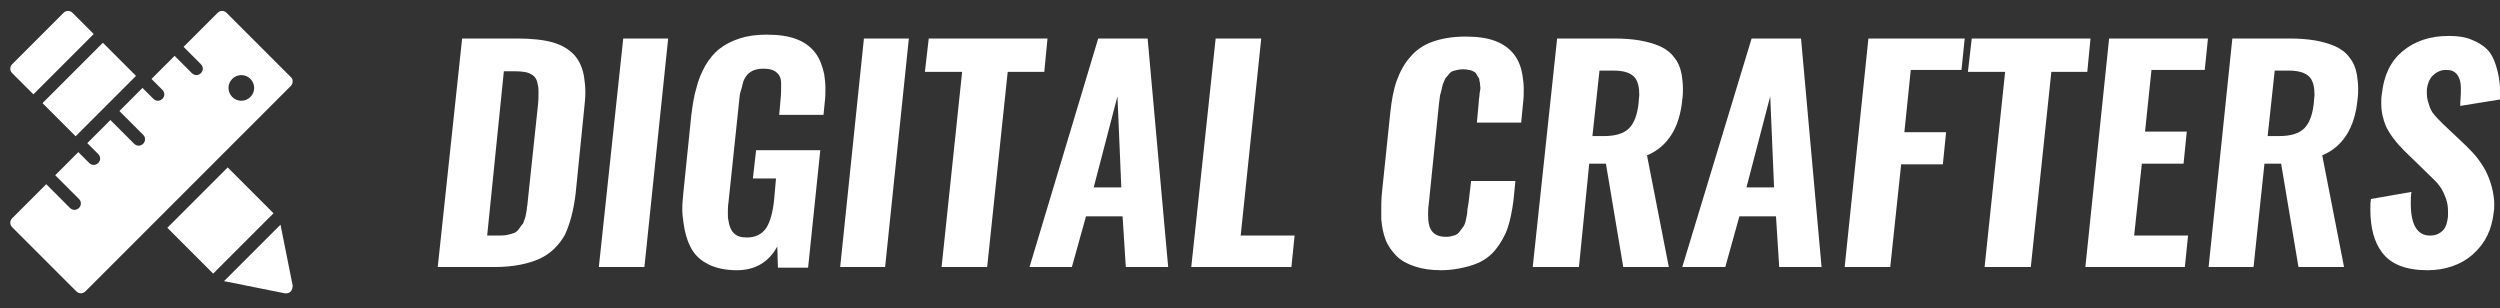 <?xml version="1.0" encoding="utf-8"?>
<!-- Generator: Adobe Illustrator 18.0.0, SVG Export Plug-In . SVG Version: 6.00 Build 0)  -->
<!DOCTYPE svg PUBLIC "-//W3C//DTD SVG 1.1//EN" "http://www.w3.org/Graphics/SVG/1.1/DTD/svg11.dtd">
<svg version="1.1" id="Layer_1" xmlns="http://www.w3.org/2000/svg" xmlns:xlink="http://www.w3.org/1999/xlink" x="0px" y="0px"
	 viewBox="0 0 389.5 48" enable-background="new 0 0 389.5 48" xml:space="preserve">
<rect x="0" y="0" width="389.5" height="48" fill="#333333" stroke="none"/>
<g>
	<path fill="#FFFFFF" d="M68.2,41.6L72,6h8.6c2.2,0,4.1,0.2,5.5,0.6c1.4,0.4,2.6,1.1,3.4,2c0.8,0.9,1.3,2.1,1.5,3.4
		c0.1,0.7,0.2,1.5,0.2,2.4c0,0.8-0.1,1.7-0.2,2.7L89.7,30c-0.3,2.7-0.9,4.9-1.7,6.6c-0.9,1.6-2.2,2.9-3.9,3.7
		c-1.8,0.8-4.1,1.3-7,1.3H68.2z M75.9,36.7h1.5c0.6,0,1.1,0,1.6-0.1c0.5-0.1,0.8-0.2,1.1-0.3c0.3-0.1,0.6-0.4,0.8-0.7
		s0.4-0.6,0.6-0.8c0.1-0.3,0.3-0.7,0.4-1.2c0.1-0.5,0.2-1,0.2-1.3c0.1-0.4,0.1-0.9,0.2-1.7l1.5-14.1c0.1-0.8,0.1-1.5,0.1-2.1
		c0-0.4,0-0.8-0.1-1.1c-0.1-0.8-0.4-1.4-1-1.7c-0.6-0.4-1.5-0.5-2.8-0.5h-1.5L75.9,36.7z"/>
	<path fill="#FFFFFF" d="M93.3,41.6L97.1,6h7l-3.7,35.6H93.3z"/>
	<path fill="#FFFFFF" d="M114.8,42.1c-1.7,0-3.2-0.3-4.4-0.9s-2.1-1.4-2.7-2.5c-0.6-1.1-1-2.4-1.2-3.9c-0.1-0.7-0.2-1.5-0.2-2.2
		c0-0.9,0.1-1.9,0.2-2.9l1.2-11.7c0.2-1.6,0.4-3,0.8-4.3c0.3-1.3,0.8-2.4,1.4-3.5c0.6-1,1.3-1.9,2.2-2.6s1.9-1.2,3.1-1.6
		c1.2-0.4,2.6-0.6,4.2-0.6c1.9,0,3.4,0.2,4.7,0.7c1.3,0.5,2.2,1.2,2.9,2.1s1.1,2,1.4,3.3c0.1,0.7,0.2,1.4,0.2,2.3
		c0,0.7,0,1.4-0.1,2.1l-0.2,2h-6.9l0.2-2.3c0.1-0.9,0.1-1.6,0.1-2.3c0-0.1,0-0.2,0-0.3c0-0.7-0.2-1.3-0.7-1.7
		c-0.4-0.4-1.1-0.6-2.1-0.6c-0.6,0-1.1,0.1-1.6,0.3c-0.4,0.2-0.8,0.5-1,0.8s-0.5,0.7-0.6,1.3s-0.3,1-0.4,1.5c-0.1,0.4-0.1,1-0.2,1.7
		l-1.6,15.2c-0.1,0.6-0.1,1.2-0.1,1.7c0,0.4,0,0.8,0.1,1.2c0.1,0.8,0.4,1.5,0.8,1.9c0.5,0.5,1.1,0.7,2.1,0.7c1.3,0,2.3-0.5,3-1.5
		c0.6-1,1-2.4,1.2-4.3l0.3-3.4h-3.6l0.5-4.4h10l-1.9,18.3h-4.7l-0.1-3.3C119.8,40.8,117.7,42.1,114.8,42.1z"/>
	<path fill="#FFFFFF" d="M130.9,41.6L134.6,6h7l-3.7,35.6H130.9z"/>
	<path fill="#FFFFFF" d="M146.7,41.6l3.2-30.4h-5.8l0.6-5.2h18.5l-0.5,5.2H157l-3.2,30.4H146.7z"/>
	<path fill="#FFFFFF" d="M160.4,41.6L171.1,6h7.7l3.2,35.6h-6.6l-0.5-7.9h-5.7l-2.2,7.9H160.4z M170.4,29.2h4.3L174.1,15L170.4,29.2
		z"/>
	<path fill="#FFFFFF" d="M185.6,41.6L189.4,6h7.1l-3.2,30.7h8.4l-0.5,4.9H185.6z"/>
	<path fill="#FFFFFF" d="M224.5,42.1c-1.6,0-2.9-0.2-4.1-0.6s-2.1-0.9-2.8-1.6c-0.7-0.7-1.3-1.5-1.7-2.5c-0.4-1-0.6-2.1-0.7-3.3
		c0-0.4,0-0.8,0-1.2c0-0.9,0-1.8,0.1-2.8l1.3-12.5c0.2-1.9,0.5-3.6,1-5c0.5-1.4,1.2-2.7,2.1-3.7c0.9-1.1,2.1-1.9,3.5-2.4
		c1.4-0.5,3.1-0.8,5.1-0.8c1.8,0,3.4,0.2,4.7,0.7c1.3,0.5,2.2,1.2,2.9,2.1c0.7,0.9,1.1,2,1.3,3.2c0.1,0.7,0.2,1.4,0.2,2.2
		c0,0.6,0,1.3-0.1,2.1l-0.3,3.1h-6.9l0.3-3.3c0-0.4,0.1-0.7,0.1-0.9c0-0.1,0-0.4,0.1-0.8s0-0.7,0-0.8c0-0.1,0-0.4-0.1-0.7
		c0-0.3-0.1-0.5-0.2-0.6c-0.1-0.1-0.2-0.3-0.3-0.5s-0.3-0.3-0.5-0.4c-0.2-0.1-0.4-0.2-0.7-0.2c-0.3-0.1-0.6-0.1-0.9-0.1
		c-0.5,0-0.9,0.1-1.3,0.2c-0.4,0.1-0.7,0.3-0.9,0.6s-0.5,0.5-0.6,0.8s-0.3,0.6-0.4,1.1c-0.1,0.5-0.2,0.9-0.3,1.2
		c-0.1,0.4-0.1,0.8-0.2,1.4l-1.6,15.7c-0.1,0.6-0.1,1.2-0.1,1.7c0,0.9,0.1,1.7,0.4,2.2c0.4,0.8,1.2,1.2,2.4,1.2
		c0.5,0,0.9-0.1,1.2-0.2c0.4-0.1,0.7-0.3,0.9-0.6c0.2-0.3,0.4-0.5,0.6-0.8s0.3-0.6,0.4-1.1s0.2-0.9,0.2-1.2c0-0.3,0.1-0.8,0.2-1.4
		l0.4-3.4h6.9l-0.3,3c-0.2,1.6-0.5,3.1-0.9,4.3s-1.1,2.4-1.9,3.4c-0.8,1-1.9,1.8-3.3,2.3S226.4,42.1,224.5,42.1z"/>
	<path fill="#FFFFFF" d="M238.8,41.6L242.6,6h8.9c1.5,0,2.8,0.1,4,0.3c1.1,0.2,2.2,0.5,3.1,0.9c0.9,0.4,1.7,1,2.2,1.7
		c0.6,0.7,1,1.6,1.2,2.7c0.1,0.7,0.2,1.4,0.2,2.2c0,0.5,0,1.1-0.1,1.7c-0.2,2.2-0.8,4.1-1.7,5.5c-0.9,1.4-2.1,2.5-3.8,3.2l3.4,17.4
		h-7.1l-2.7-16.1h-2.6L246,41.6H238.8z M248.1,21.2h1.8c1.8,0,3.1-0.4,3.9-1.2c0.8-0.8,1.3-2.1,1.5-4c0-0.4,0.1-0.9,0.1-1.2
		c0-1.2-0.2-2-0.6-2.6c-0.6-0.8-1.7-1.2-3.4-1.2h-2.2L248.1,21.2z"/>
	<path fill="#FFFFFF" d="M262.1,41.6L272.9,6h7.7l3.2,35.6h-6.6l-0.5-7.9H271l-2.2,7.9H262.1z M272.1,29.2h4.3L275.8,15L272.1,29.2z
		"/>
	<path fill="#FFFFFF" d="M287.4,41.6L291.1,6h15l-0.5,4.9h-7.9l-1,9.7h6.5l-0.5,5h-6.5l-1.7,16H287.4z"/>
	<path fill="#FFFFFF" d="M309.2,41.6l3.2-30.4h-5.8l0.6-5.2h18.5l-0.5,5.2h-5.6l-3.2,30.4H309.2z"/>
	<path fill="#FFFFFF" d="M324.9,41.6L328.6,6h15.4l-0.5,4.9h-8.3l-1,9.6h6.5l-0.5,5h-6.5l-1.2,11.2h8.4l-0.5,4.9H324.9z"/>
	<path fill="#FFFFFF" d="M344.1,41.6L347.8,6h8.9c1.5,0,2.8,0.1,4,0.3c1.1,0.2,2.2,0.5,3.1,0.9c0.9,0.4,1.7,1,2.2,1.7
		c0.6,0.7,1,1.6,1.2,2.7c0.1,0.7,0.2,1.4,0.2,2.2c0,0.5,0,1.1-0.1,1.7c-0.2,2.2-0.8,4.1-1.7,5.5c-0.9,1.4-2.1,2.5-3.8,3.2l3.4,17.4
		h-7.1l-2.7-16.1h-2.6l-1.7,16.1H344.1z M353.3,21.2h1.8c1.8,0,3.1-0.4,3.9-1.2c0.8-0.8,1.3-2.1,1.5-4c0-0.4,0.1-0.9,0.1-1.2
		c0-1.2-0.2-2-0.6-2.6c-0.6-0.8-1.7-1.2-3.4-1.2h-2.2L353.3,21.2z"/>
	<path fill="#FFFFFF" d="M378.2,42.1c-3.3,0-5.7-0.9-7.1-2.8c-1.2-1.6-1.8-3.8-1.8-6.7c0-0.5,0-1.1,0.1-1.6l6.3-1.1
		c-0.1,0.6-0.1,1.2-0.1,1.8c0,3.3,1,5,3,5c0.9,0,1.5-0.3,2-0.8s0.7-1.3,0.8-2.2c0-0.3,0-0.5,0-0.8c0-0.7-0.1-1.3-0.3-1.9
		c-0.3-0.8-0.6-1.5-1-2c-0.4-0.6-1.1-1.2-1.9-2l-3.6-3.5c-1.3-1.3-2.3-2.6-2.9-3.9c-0.4-1-0.7-2.1-0.7-3.5c0-0.5,0-1,0.1-1.5
		c0.3-2.9,1.4-5.1,3.2-6.6c1.9-1.6,4.3-2.4,7.2-2.4c0,0,0.1,0,0.2,0c1.3,0,2.5,0.2,3.4,0.6c1,0.4,1.8,0.9,2.4,1.5
		c0.6,0.6,1,1.4,1.3,2.3c0.3,0.9,0.5,1.8,0.6,2.6c0.1,0.6,0.1,1.2,0.1,1.8c0,0.3,0,0.7,0,1.1l-6.2,1c0-0.7,0.1-1.4,0.1-2
		c0-0.3,0-0.6,0-0.9c0-0.8-0.2-1.5-0.6-2c-0.4-0.5-0.9-0.7-1.6-0.7c-0.1,0-0.1,0-0.2,0c-0.8,0-1.5,0.4-2,0.9s-0.8,1.3-0.9,2.1
		c0,0.2,0,0.4,0,0.6c0,0.6,0.1,1.1,0.3,1.7c0.2,0.7,0.5,1.3,0.8,1.6c0.3,0.4,0.8,0.9,1.4,1.5l3.6,3.4c0.7,0.7,1.4,1.4,1.9,2.1
		c0.5,0.7,1,1.4,1.4,2.3c0.4,0.9,0.7,1.8,0.9,2.8c0.1,0.6,0.2,1.2,0.2,1.8c0,0.5,0,1-0.1,1.5c-0.3,2.6-1.3,4.7-3.2,6.4
		S380.9,42.1,378.2,42.1z"/>
</g>
<g>
	<path fill="#FFFFFF" d="M5.2,14.7l9.4-9.4L11.3,2c-0.4-0.4-1-0.4-1.4,0l-8,8c-0.4,0.4-0.4,1,0,1.4L5.2,14.7z"/>
	
		<rect x="7.2" y="10.3" transform="matrix(-0.707 0.707 -0.707 -0.707 33.56 14.015)" fill="#FFFFFF" width="13.3" height="7.3"/>
	
		<rect x="27.6" y="29.3" transform="matrix(-0.707 0.707 -0.707 -0.707 82.844 34.429)" fill="#FFFFFF" width="13.3" height="10.1"/>
	<path fill="#FFFFFF" d="M43.7,35l-8.8,8.8l9.5,1.9c0.1,0,0.1,0,0.2,0c0.3,0,0.5-0.1,0.7-0.3c0.2-0.2,0.3-0.6,0.3-0.9L43.7,35z"/>
	<path fill="#FFFFFF" d="M45.3,12l-10-10c-0.4-0.4-1-0.4-1.4,0l-5.3,5.3l2.7,2.7c0.4,0.4,0.4,1,0,1.4c-0.2,0.2-0.5,0.3-0.7,0.3
		s-0.5-0.1-0.7-0.3l-2.7-2.7l-3.6,3.6l1.7,1.7c0.4,0.4,0.4,1,0,1.4c-0.2,0.2-0.5,0.3-0.7,0.3s-0.5-0.1-0.7-0.3l-1.7-1.7l-3.6,3.6
		l3.7,3.7c0.4,0.4,0.4,1,0,1.4c-0.2,0.2-0.5,0.3-0.7,0.3s-0.5-0.1-0.7-0.3l-3.7-3.7l-3.6,3.6l1.7,1.7c0.4,0.4,0.4,1,0,1.4
		c-0.2,0.2-0.5,0.3-0.7,0.3s-0.5-0.1-0.7-0.3l-1.7-1.7l-3.6,3.6l3.7,3.7c0.4,0.4,0.4,1,0,1.4c-0.2,0.2-0.5,0.3-0.7,0.3
		s-0.5-0.1-0.7-0.3l-3.7-3.7L1.9,34c-0.4,0.4-0.4,1,0,1.4l10,10c0.2,0.2,0.5,0.3,0.7,0.3s0.5-0.1,0.7-0.3l32-32
		C45.7,13,45.7,12.3,45.3,12z M37.6,15.7c-1.1,0-2-0.9-2-2s0.9-2,2-2s2,0.9,2,2S38.7,15.7,37.6,15.7z"/>
</g>
</svg>
